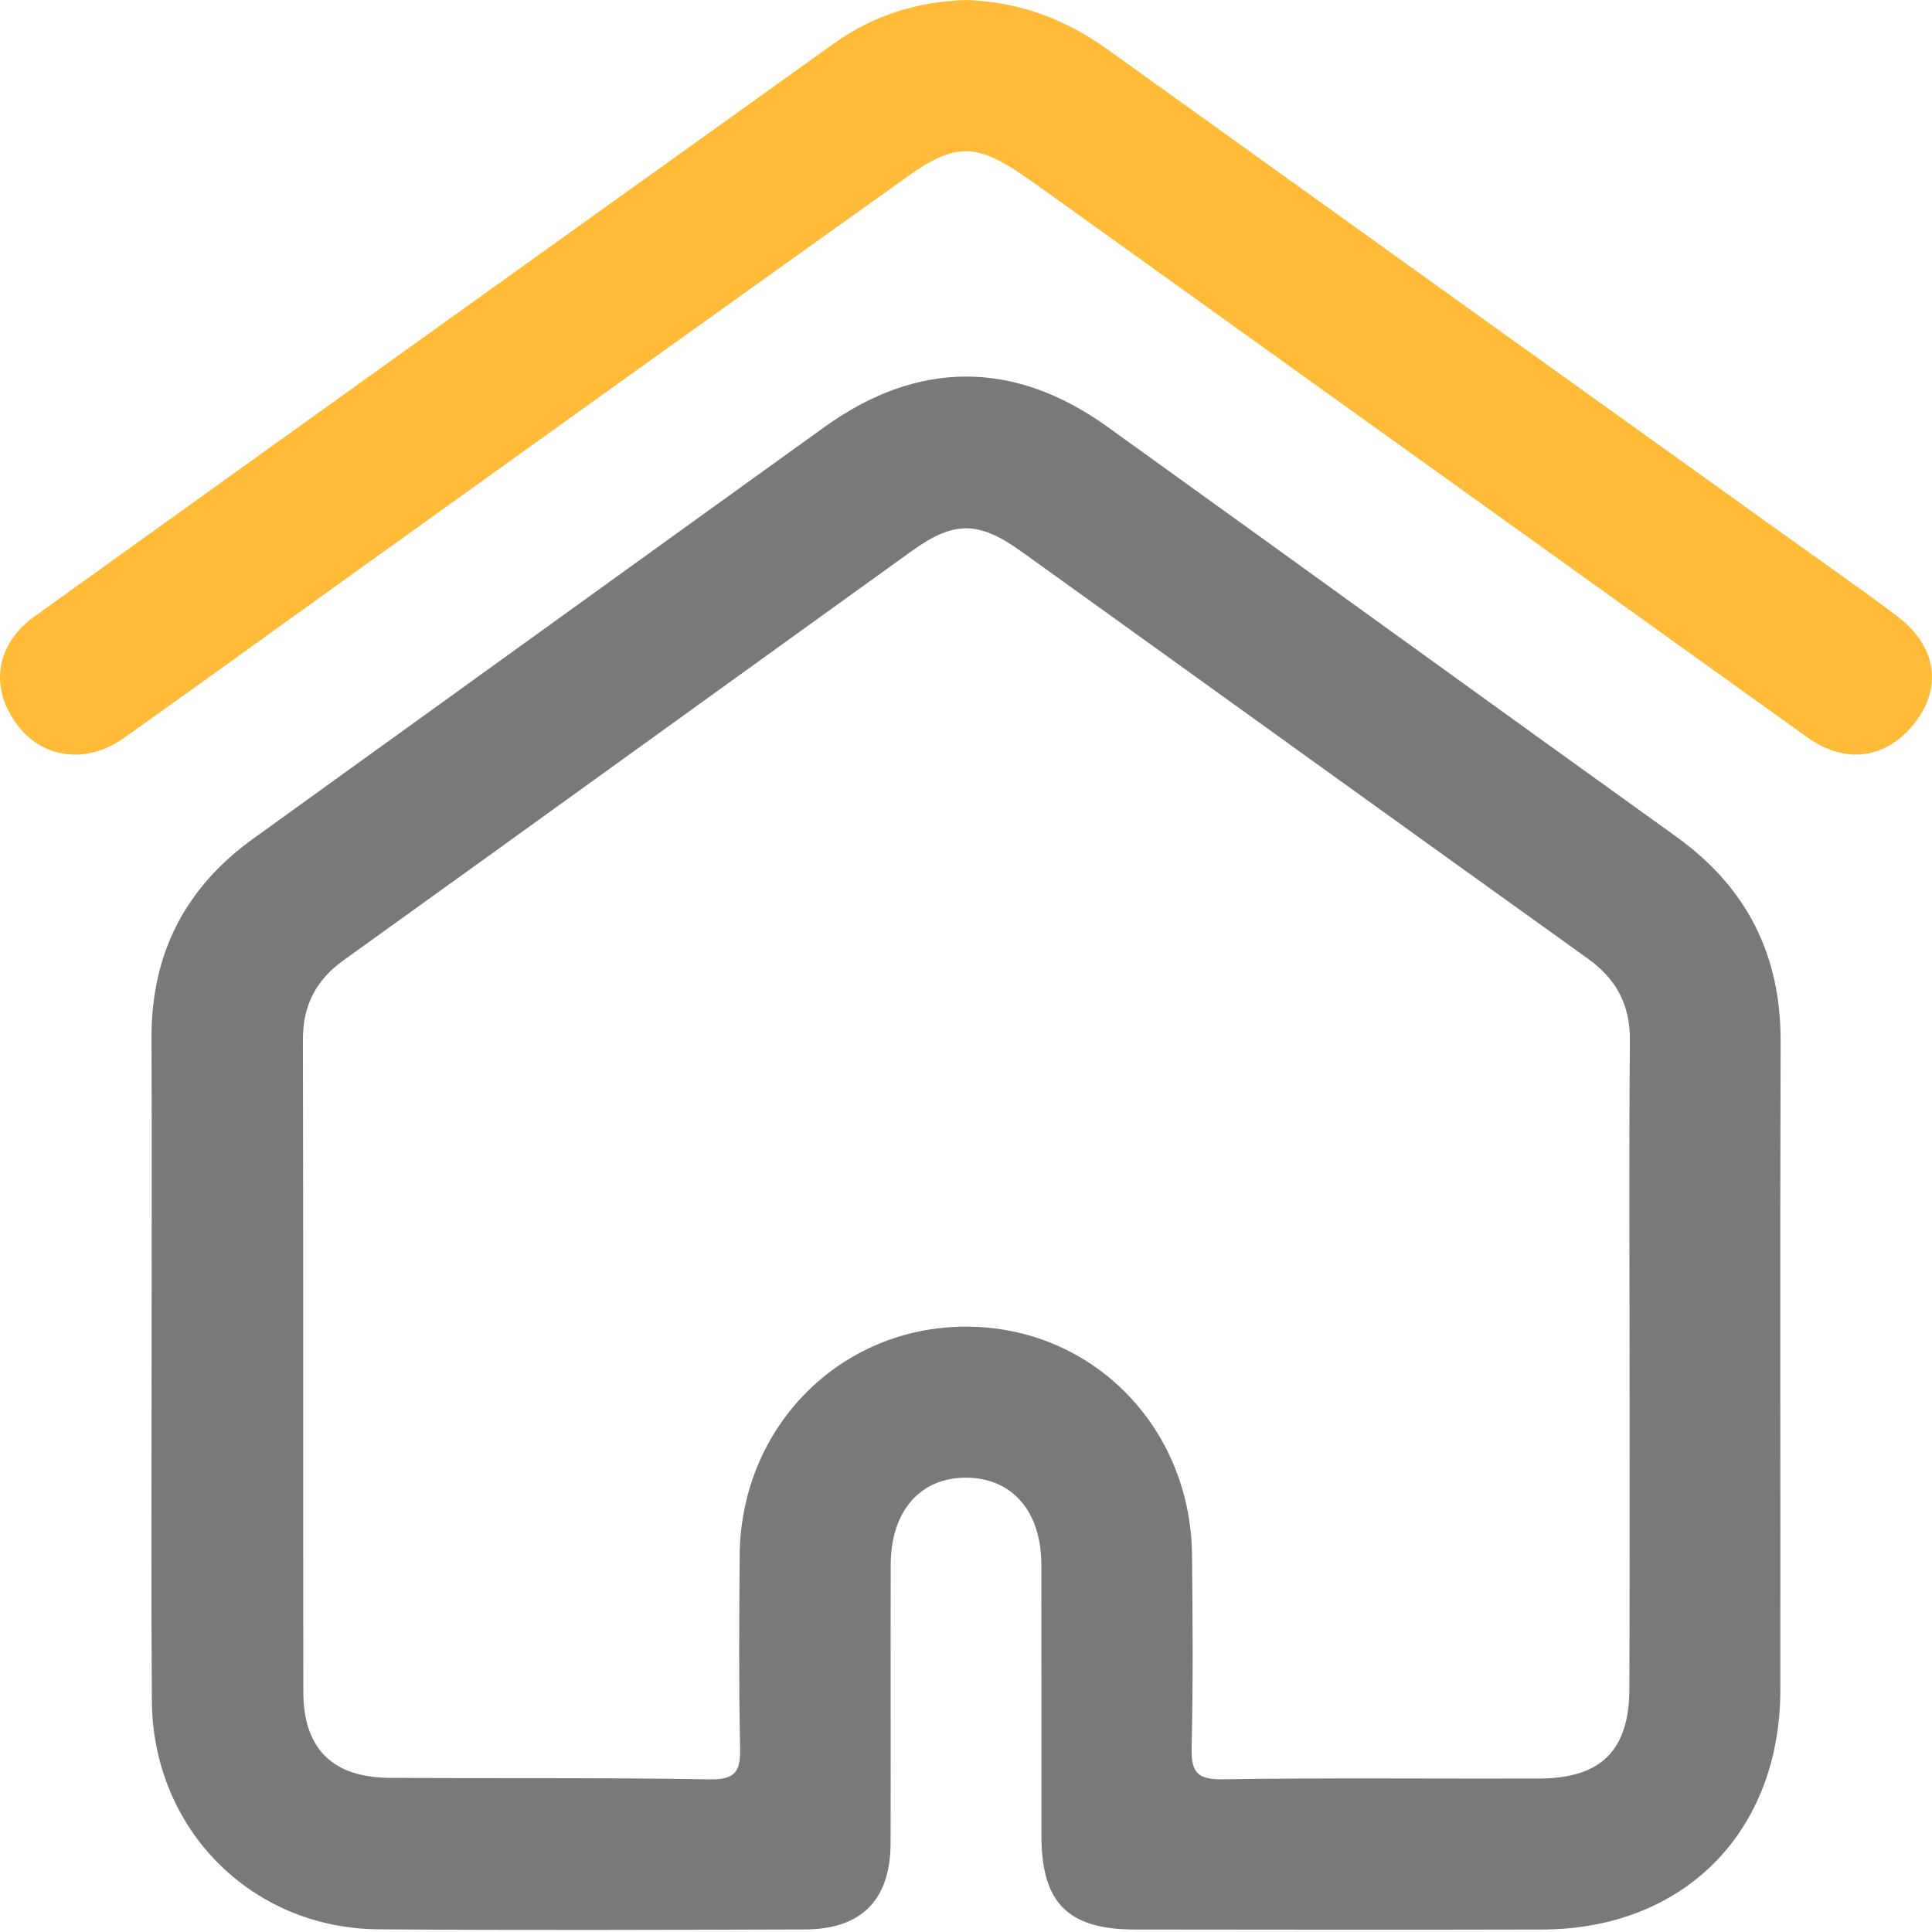 <svg width="28" height="28" viewBox="0 0 28 28" fill="none" xmlns="http://www.w3.org/2000/svg">
<path d="M2.197 19.791C2.197 18.207 2.202 16.623 2.196 15.04C2.192 13.821 2.684 12.864 3.672 12.153C6.433 10.165 9.191 8.172 11.954 6.185C13.302 5.217 14.697 5.213 16.049 6.185C18.798 8.16 21.537 10.148 24.287 12.121C25.313 12.857 25.811 13.835 25.806 15.097C25.796 18.228 25.805 21.359 25.802 24.491C25.8 26.554 24.402 27.96 22.348 27.964C20.381 27.969 18.413 27.966 16.446 27.964C15.476 27.963 15.094 27.577 15.093 26.605C15.092 25.294 15.095 23.984 15.092 22.673C15.09 21.91 14.677 21.431 14.027 21.416C13.35 21.401 12.911 21.888 12.909 22.675C12.905 24.022 12.911 25.369 12.907 26.716C12.903 27.537 12.485 27.961 11.662 27.963C9.604 27.969 7.545 27.977 5.487 27.961C3.639 27.947 2.215 26.506 2.201 24.652C2.189 23.03 2.197 21.411 2.197 19.791ZM23.617 19.785C23.617 18.22 23.607 16.654 23.622 15.089C23.628 14.565 23.428 14.19 23.008 13.89C20.271 11.929 17.541 9.959 14.806 7.995C14.184 7.548 13.829 7.545 13.219 7.982C10.471 9.959 7.728 11.943 4.979 13.917C4.574 14.208 4.389 14.575 4.39 15.073C4.398 18.222 4.391 21.372 4.396 24.521C4.397 25.343 4.82 25.761 5.646 25.766C7.194 25.776 8.743 25.761 10.291 25.788C10.676 25.795 10.733 25.654 10.726 25.32C10.706 24.392 10.713 23.463 10.72 22.535C10.737 20.676 12.178 19.226 14.001 19.227C15.825 19.228 17.258 20.675 17.276 22.541C17.285 23.469 17.292 24.398 17.27 25.326C17.263 25.668 17.337 25.793 17.712 25.787C19.242 25.764 20.772 25.78 22.303 25.776C23.203 25.774 23.611 25.369 23.614 24.48C23.62 22.917 23.617 21.351 23.617 19.785Z" fill="#797979"/>
<path d="M14.011 0C14.78 0.027 15.446 0.281 16.054 0.718C19.306 3.054 22.559 5.384 25.813 7.717C26.375 8.12 26.943 8.515 27.495 8.93C28.055 9.351 28.152 9.94 27.771 10.45C27.363 10.996 26.758 11.093 26.191 10.685C22.552 8.078 18.915 5.469 15.278 2.86C15.13 2.754 14.982 2.647 14.833 2.545C14.148 2.076 13.84 2.068 13.152 2.559C10.56 4.408 7.973 6.265 5.386 8.12C4.188 8.979 2.995 9.844 1.794 10.697C1.25 11.084 0.609 10.993 0.244 10.497C-0.155 9.955 -0.063 9.338 0.508 8.928C4.365 6.158 8.227 3.394 12.088 0.628C12.668 0.213 13.319 0.02 14.011 0Z" fill="#FFBB38"/>
</svg>
